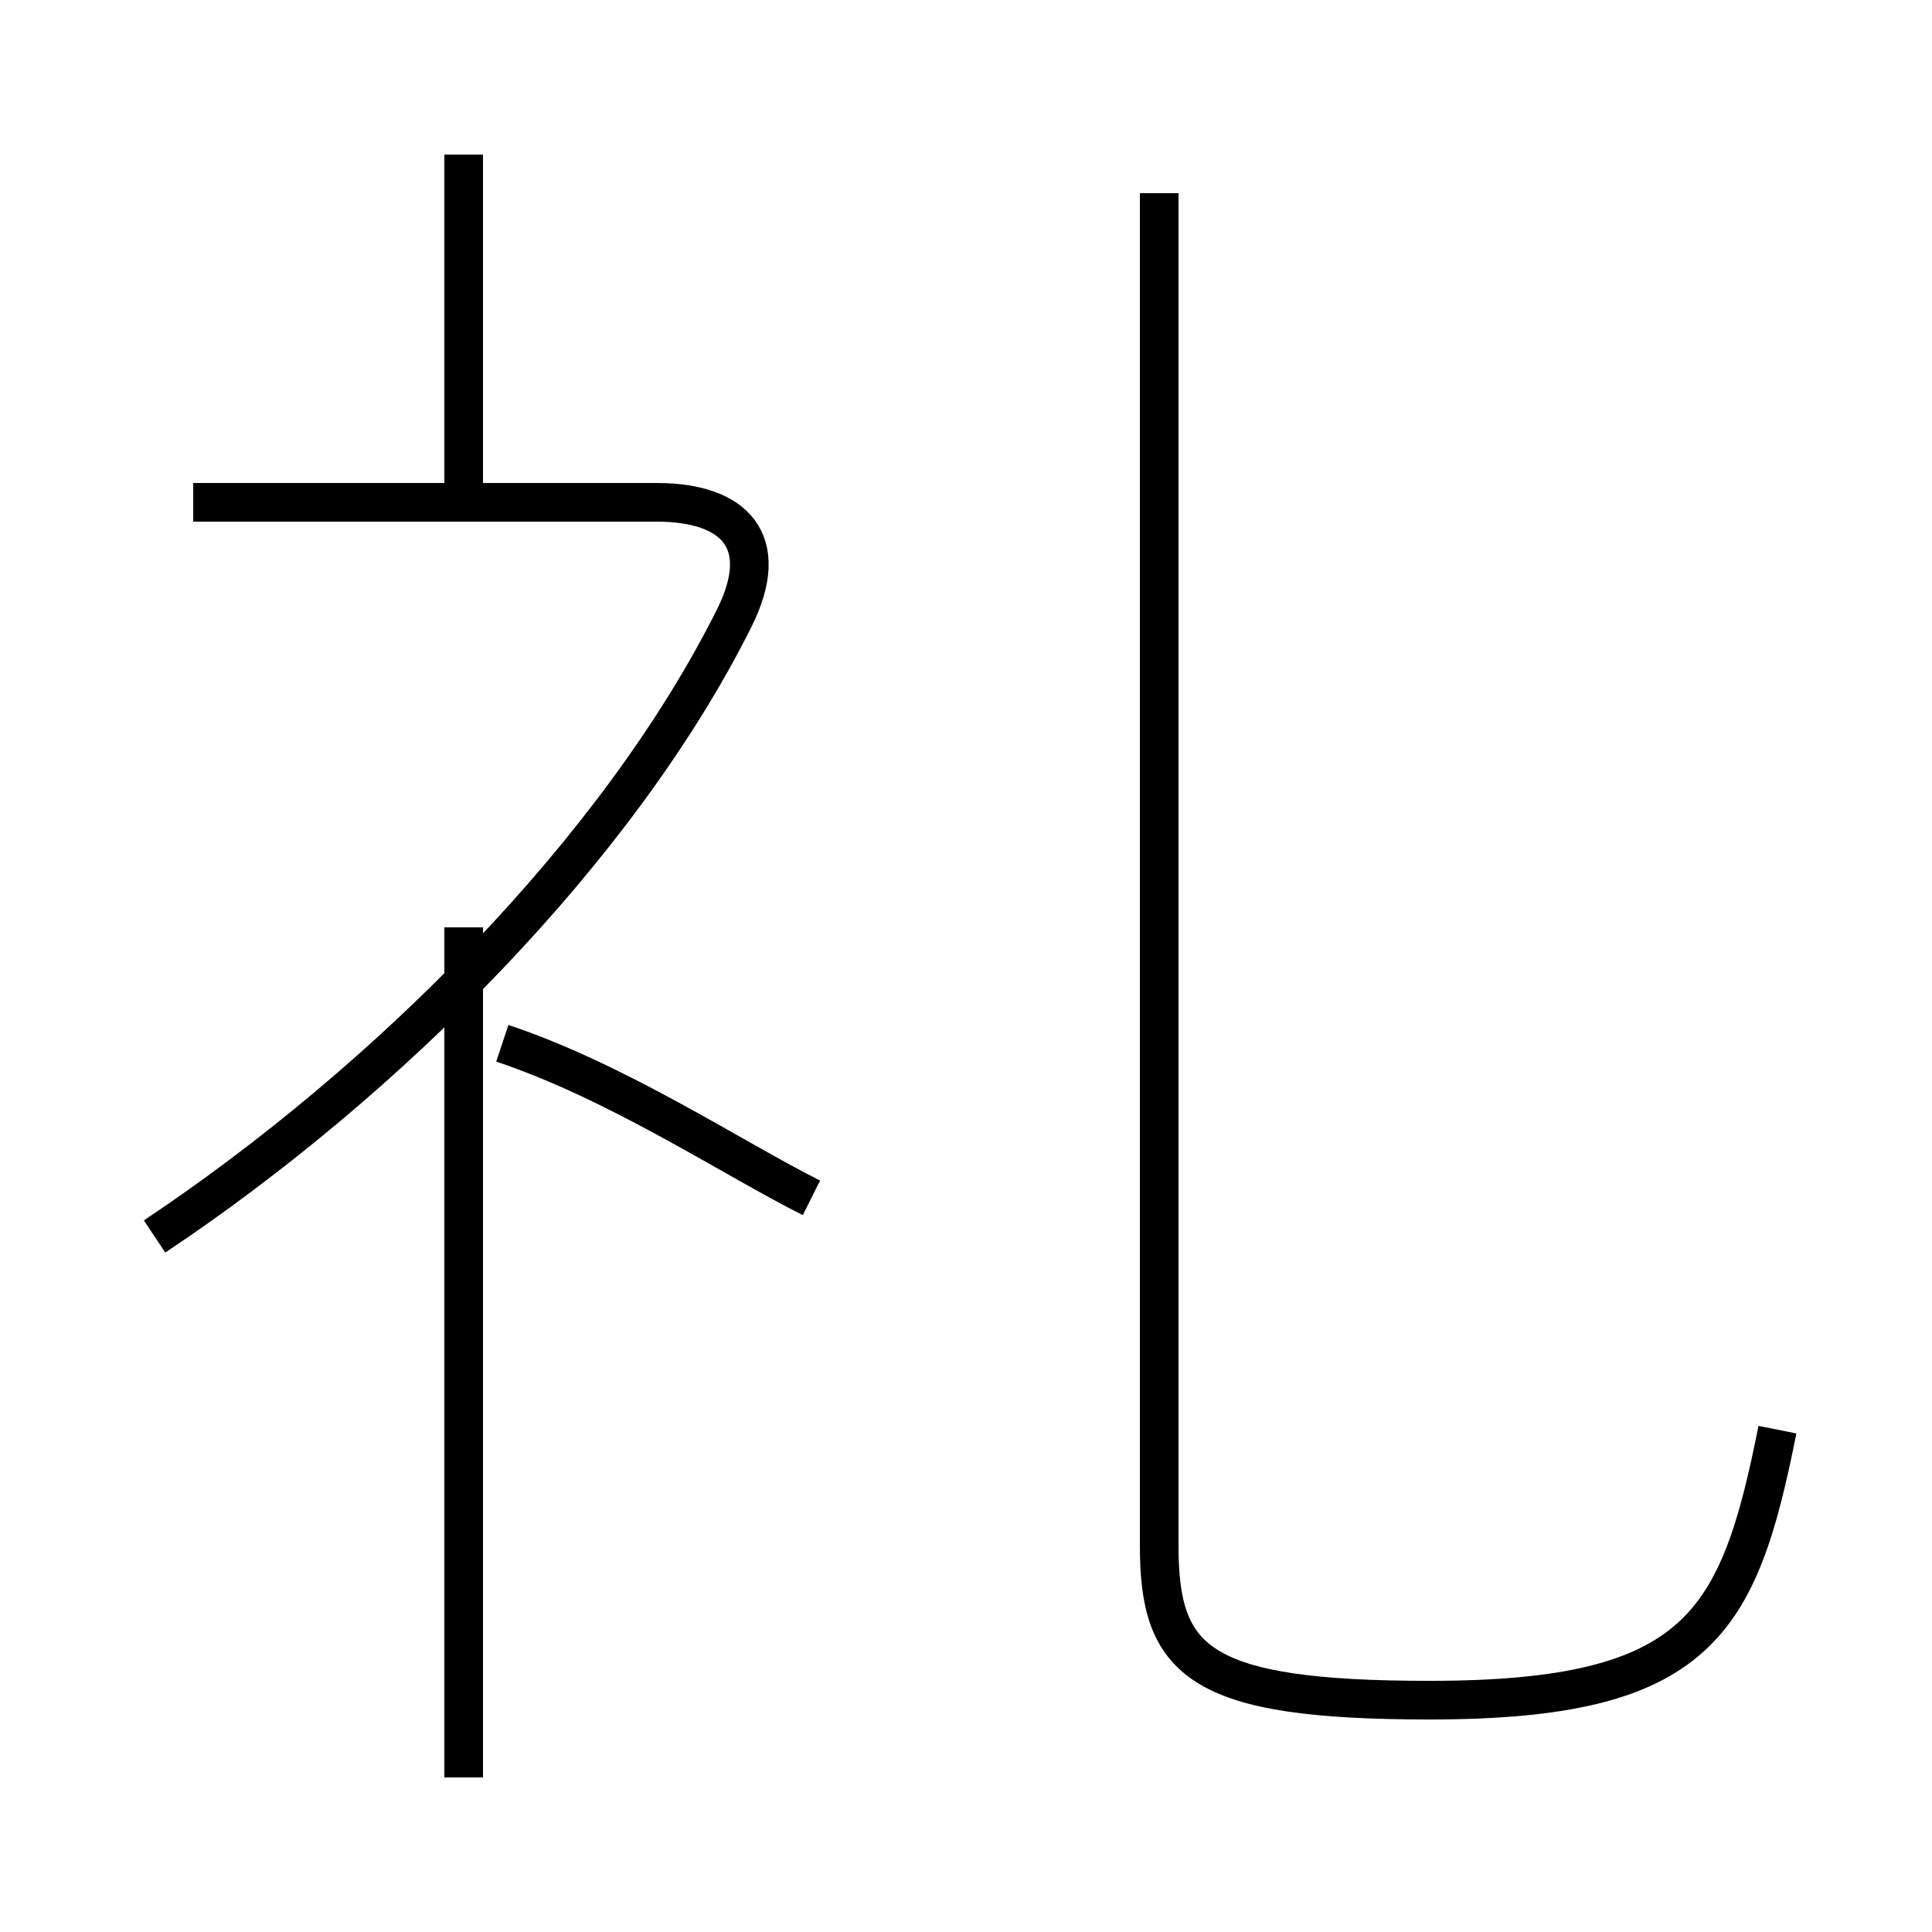 <?xml version='1.0' encoding='utf8'?>
<svg viewBox="0.0 -6.0 50.0 50.0" version="1.1" xmlns="http://www.w3.org/2000/svg">
<rect x="0.0" y="-6.0" width="50.0" height="50.0" fill="#808080" stroke="none"/>
<rect x="-1000" y="-1000" width="2000" height="2000" stroke="white" fill="white"/>
<g style="fill:white;stroke:#000000;  stroke-width:1">
<path d="M 46 -7 C 45 -2 44 0 37 0 C 31 0 30 -1 30 -4 L 30 -39 M 12 2 L 12 -20 M 21 -13 C 19 -14 16 -16 13 -17 M 4 -12 C 10 -16 16 -22 19 -28 C 20 -30 19 -31 17 -31 L 5 -31 M 12 -31 L 12 -40" transform="translate(0.0 38.0)" />
</g>
</svg>